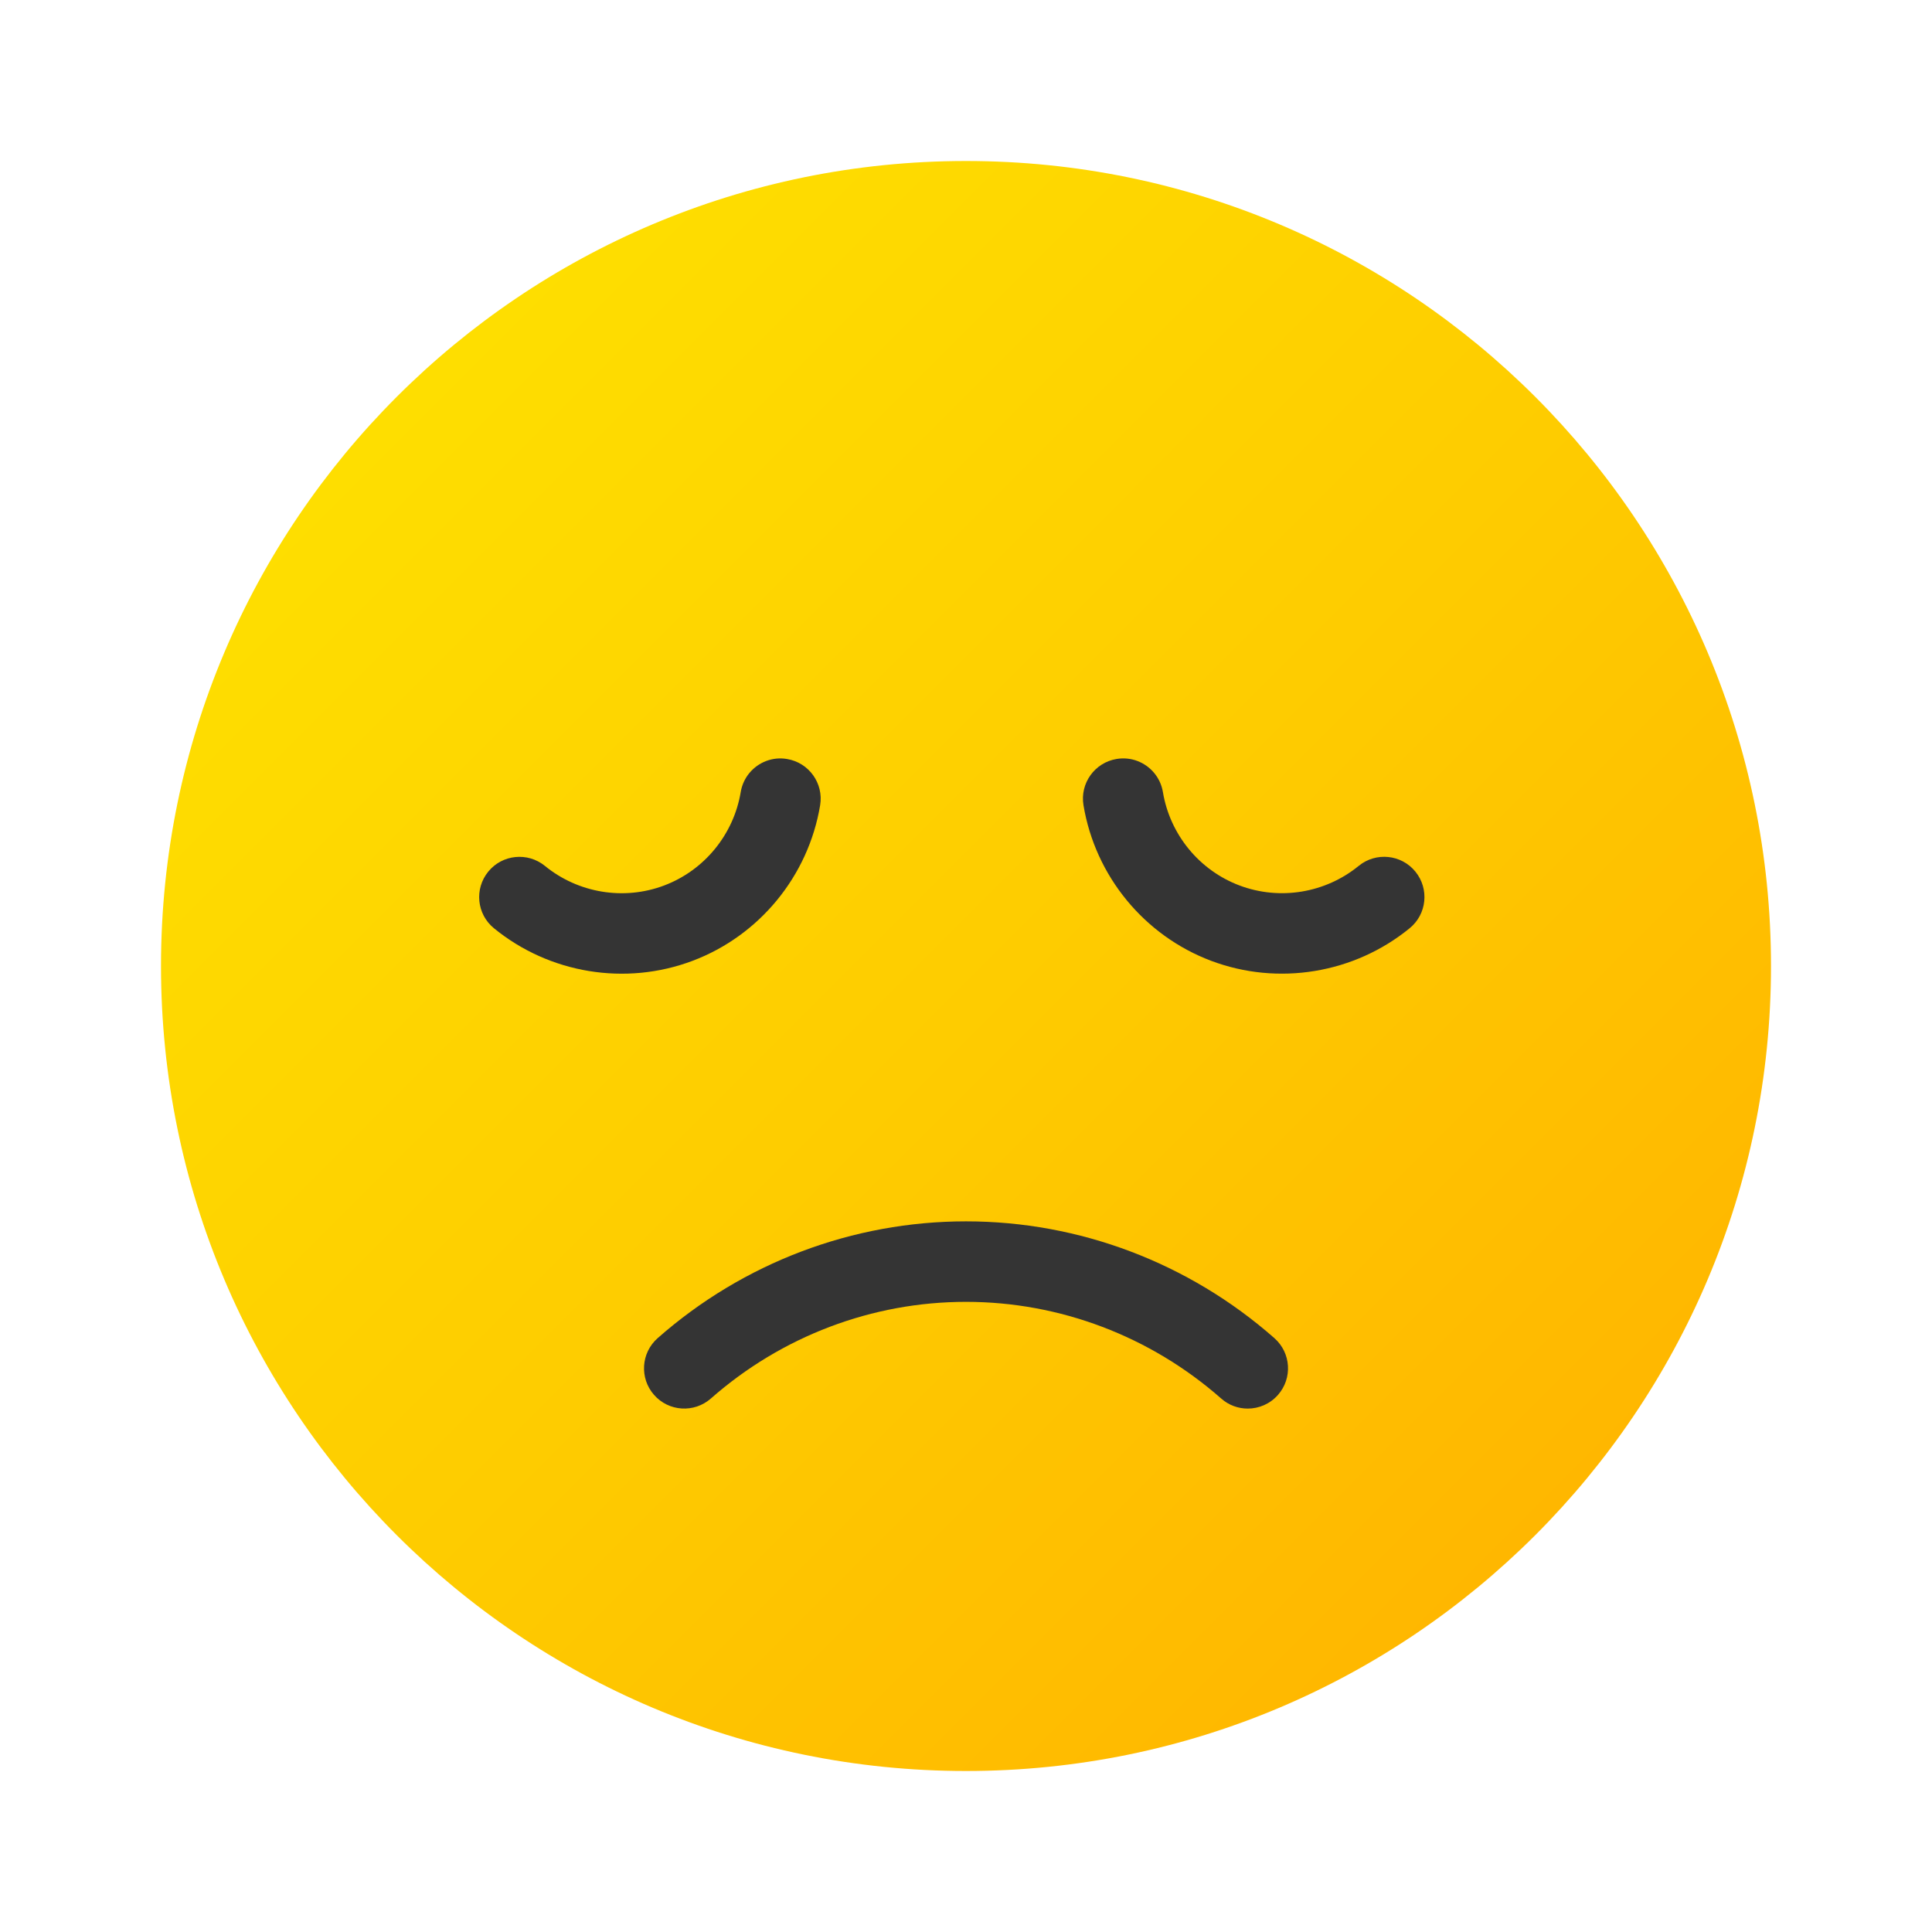 <svg xmlns="http://www.w3.org/2000/svg" viewBox="0 0 48 48"><linearGradient id="7NdaHUexJytY3uF5xPF8ka" x1="-189.969" x2="-161.89" y1="179.969" y2="151.89" gradientTransform="rotate(90 -5 195)" gradientUnits="userSpaceOnUse"><stop offset="0" stop-color="#fede00"/><stop offset=".519" stop-color="#fecc00"/><stop offset="1" stop-color="#ffb700"/></linearGradient><path fill="url(#7NdaHUexJytY3uF5xPF8ka)" d="M24,44c11.045,0,20-8.955,20-20S35.045,4,24,4S4,12.955,4,24S12.955,44,24,44z"/><path fill="#343434" d="M31.751,34.656c0.365-0.414,0.325-1.046-0.09-1.411c-2.125-1.871-4.846-2.901-7.661-2.901	s-5.536,1.03-7.66,2.901c-0.415,0.365-0.455,0.997-0.09,1.411c0.364,0.415,0.996,0.455,1.411,0.09	c1.759-1.549,4.01-2.402,6.339-2.402s4.58,0.853,6.34,2.402c0.19,0.168,0.425,0.25,0.66,0.25	C31.277,34.996,31.553,34.881,31.751,34.656z"/><path fill="#343434" d="M19.038,18.906c-0.323,0.122-0.574,0.407-0.635,0.772C18.228,20.733,17.499,21.623,16.5,22 s-2.134,0.19-2.962-0.487c-0.428-0.349-1.059-0.285-1.407,0.142c-0.35,0.428-0.287,1.058,0.141,1.407 c1.379,1.127,3.269,1.437,4.933,0.81c1.664-0.627,2.879-2.109,3.171-3.865c0.091-0.545-0.278-1.06-0.823-1.15 C19.374,18.826,19.197,18.846,19.038,18.906z"/><path fill="#343434" d="M28.257,18.906c0.323,0.122,0.574,0.407,0.635,0.772c0.175,1.055,0.904,1.945,1.903,2.321 c0.999,0.377,2.134,0.19,2.962-0.487c0.428-0.349,1.059-0.285,1.407,0.142c0.35,0.428,0.287,1.058-0.141,1.407 c-1.379,1.127-3.269,1.437-4.933,0.81c-1.664-0.627-2.879-2.109-3.171-3.865c-0.091-0.545,0.278-1.06,0.823-1.15 C27.921,18.826,28.098,18.846,28.257,18.906z"/></svg>